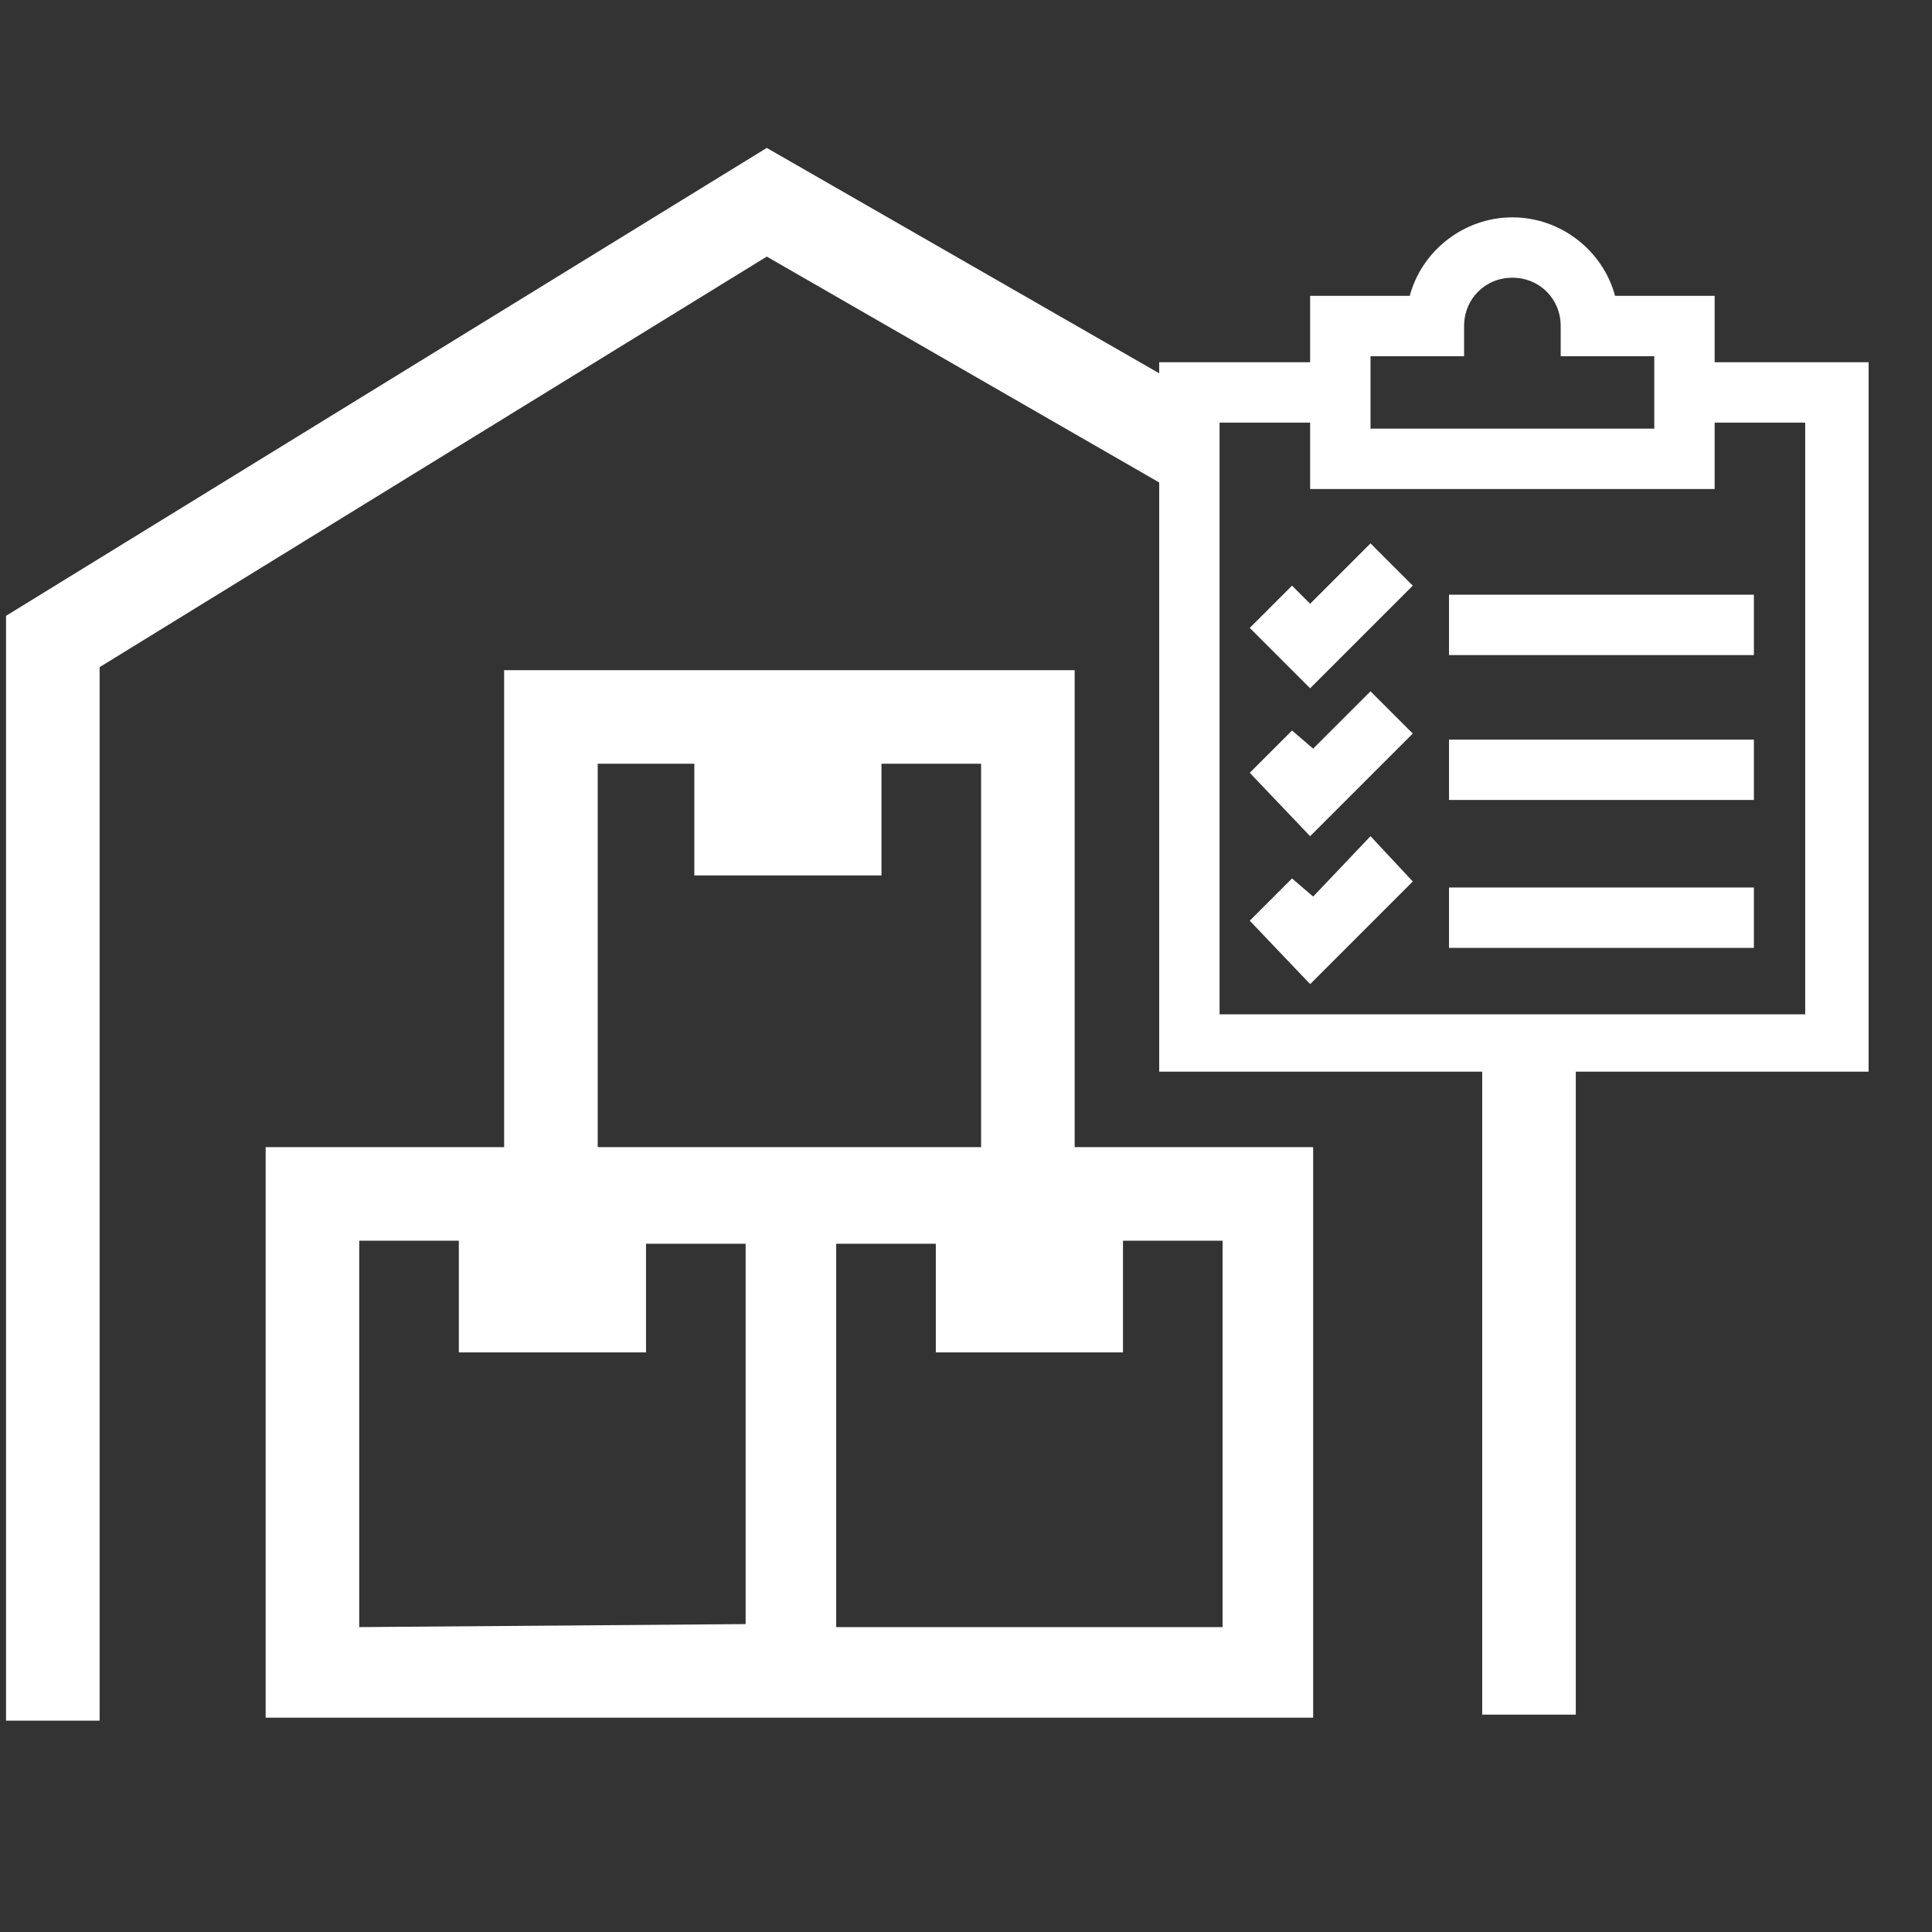 <?xml version="1.0" encoding="utf-8"?>
<!-- Generator: Adobe Illustrator 21.0.2, SVG Export Plug-In . SVG Version: 6.00 Build 0)  -->
<svg version="1.1" id="Layer_1" xmlns="http://www.w3.org/2000/svg" xmlns:xlink="http://www.w3.org/1999/xlink" x="0px" y="0px"
	 viewBox="0 0 64 64" style="enable-background:new 0 0 64 64;" xml:space="preserve" fill="#fff">
<rect x="0" y="0" width="64" height="64" fill="#333333" stroke="none"/>
<g>
	<path d="M40.2,13.4L25.4,4.9L0.2,20.4v36.6h3.1V22.1L25.4,8.5l13.9,8C38.8,15.4,39.1,14,40.2,13.4z"/>
	<path d="M51.8,34.9c-0.4,0-0.8-0.1-1.1-0.3c-0.1,0-0.2,0-0.3,0c-0.3,0-0.6-0.1-0.9-0.2c-0.1,0.1-0.3,0.1-0.4,0.1v22.3h3.1v-22
		C52.1,34.9,52,34.9,51.8,34.9z"/>
	<path d="M35.6,22.2H16.7V38H8.8v18.9h15.8h3.1h15.8V38h-7.9V22.2z M19.8,25.3H23V29h6.2v-3.7h3.3V38h-4.8h-3.1h-4.8V25.3z
		 M11.9,53.9V41.1h3.3v3.7h6.2v-3.6h3.3v12.6L11.9,53.9L11.9,53.9z M40.5,53.9H27.7V41.2H31v3.6h6.2v-3.7h3.3
		C40.5,41.1,40.5,53.9,40.5,53.9z"/>
</g>
<g>
	<path d="M56.8,12V9.8l-3.3,0c-0.4-1.5-1.8-2.6-3.4-2.6s-3,1.1-3.4,2.6h-3.3V12h-5v23.5h23.5V12H56.8z M45.4,11.8h3.1v-1
		c0-0.9,0.7-1.6,1.6-1.6c0.9,0,1.6,0.7,1.6,1.6v1l3.1,0V12v2.2h-9.4V12V11.8z M59.9,33.6H40.4V14h3v2.2h13.4V14h3V33.6z"/>
	<polygon points="43.4,20 42.8,19.4 41.4,20.8 43.4,22.8 46.8,19.4 45.4,18 	"/>
	<rect x="48" y="19.7" width="10.1" height="2"/>
	<polygon points="43.5,24.8 42.8,24.2 41.4,25.6 43.4,27.7 46.8,24.3 45.4,22.9 	"/>
	<rect x="48" y="24.5" width="10.1" height="2"/>
	<polygon points="43.5,29.7 42.8,29.1 41.4,30.5 43.4,32.6 46.8,29.2 45.4,27.7 	"/>
	<rect x="48" y="29.4" width="10.1" height="2"/>
</g>
</svg>
